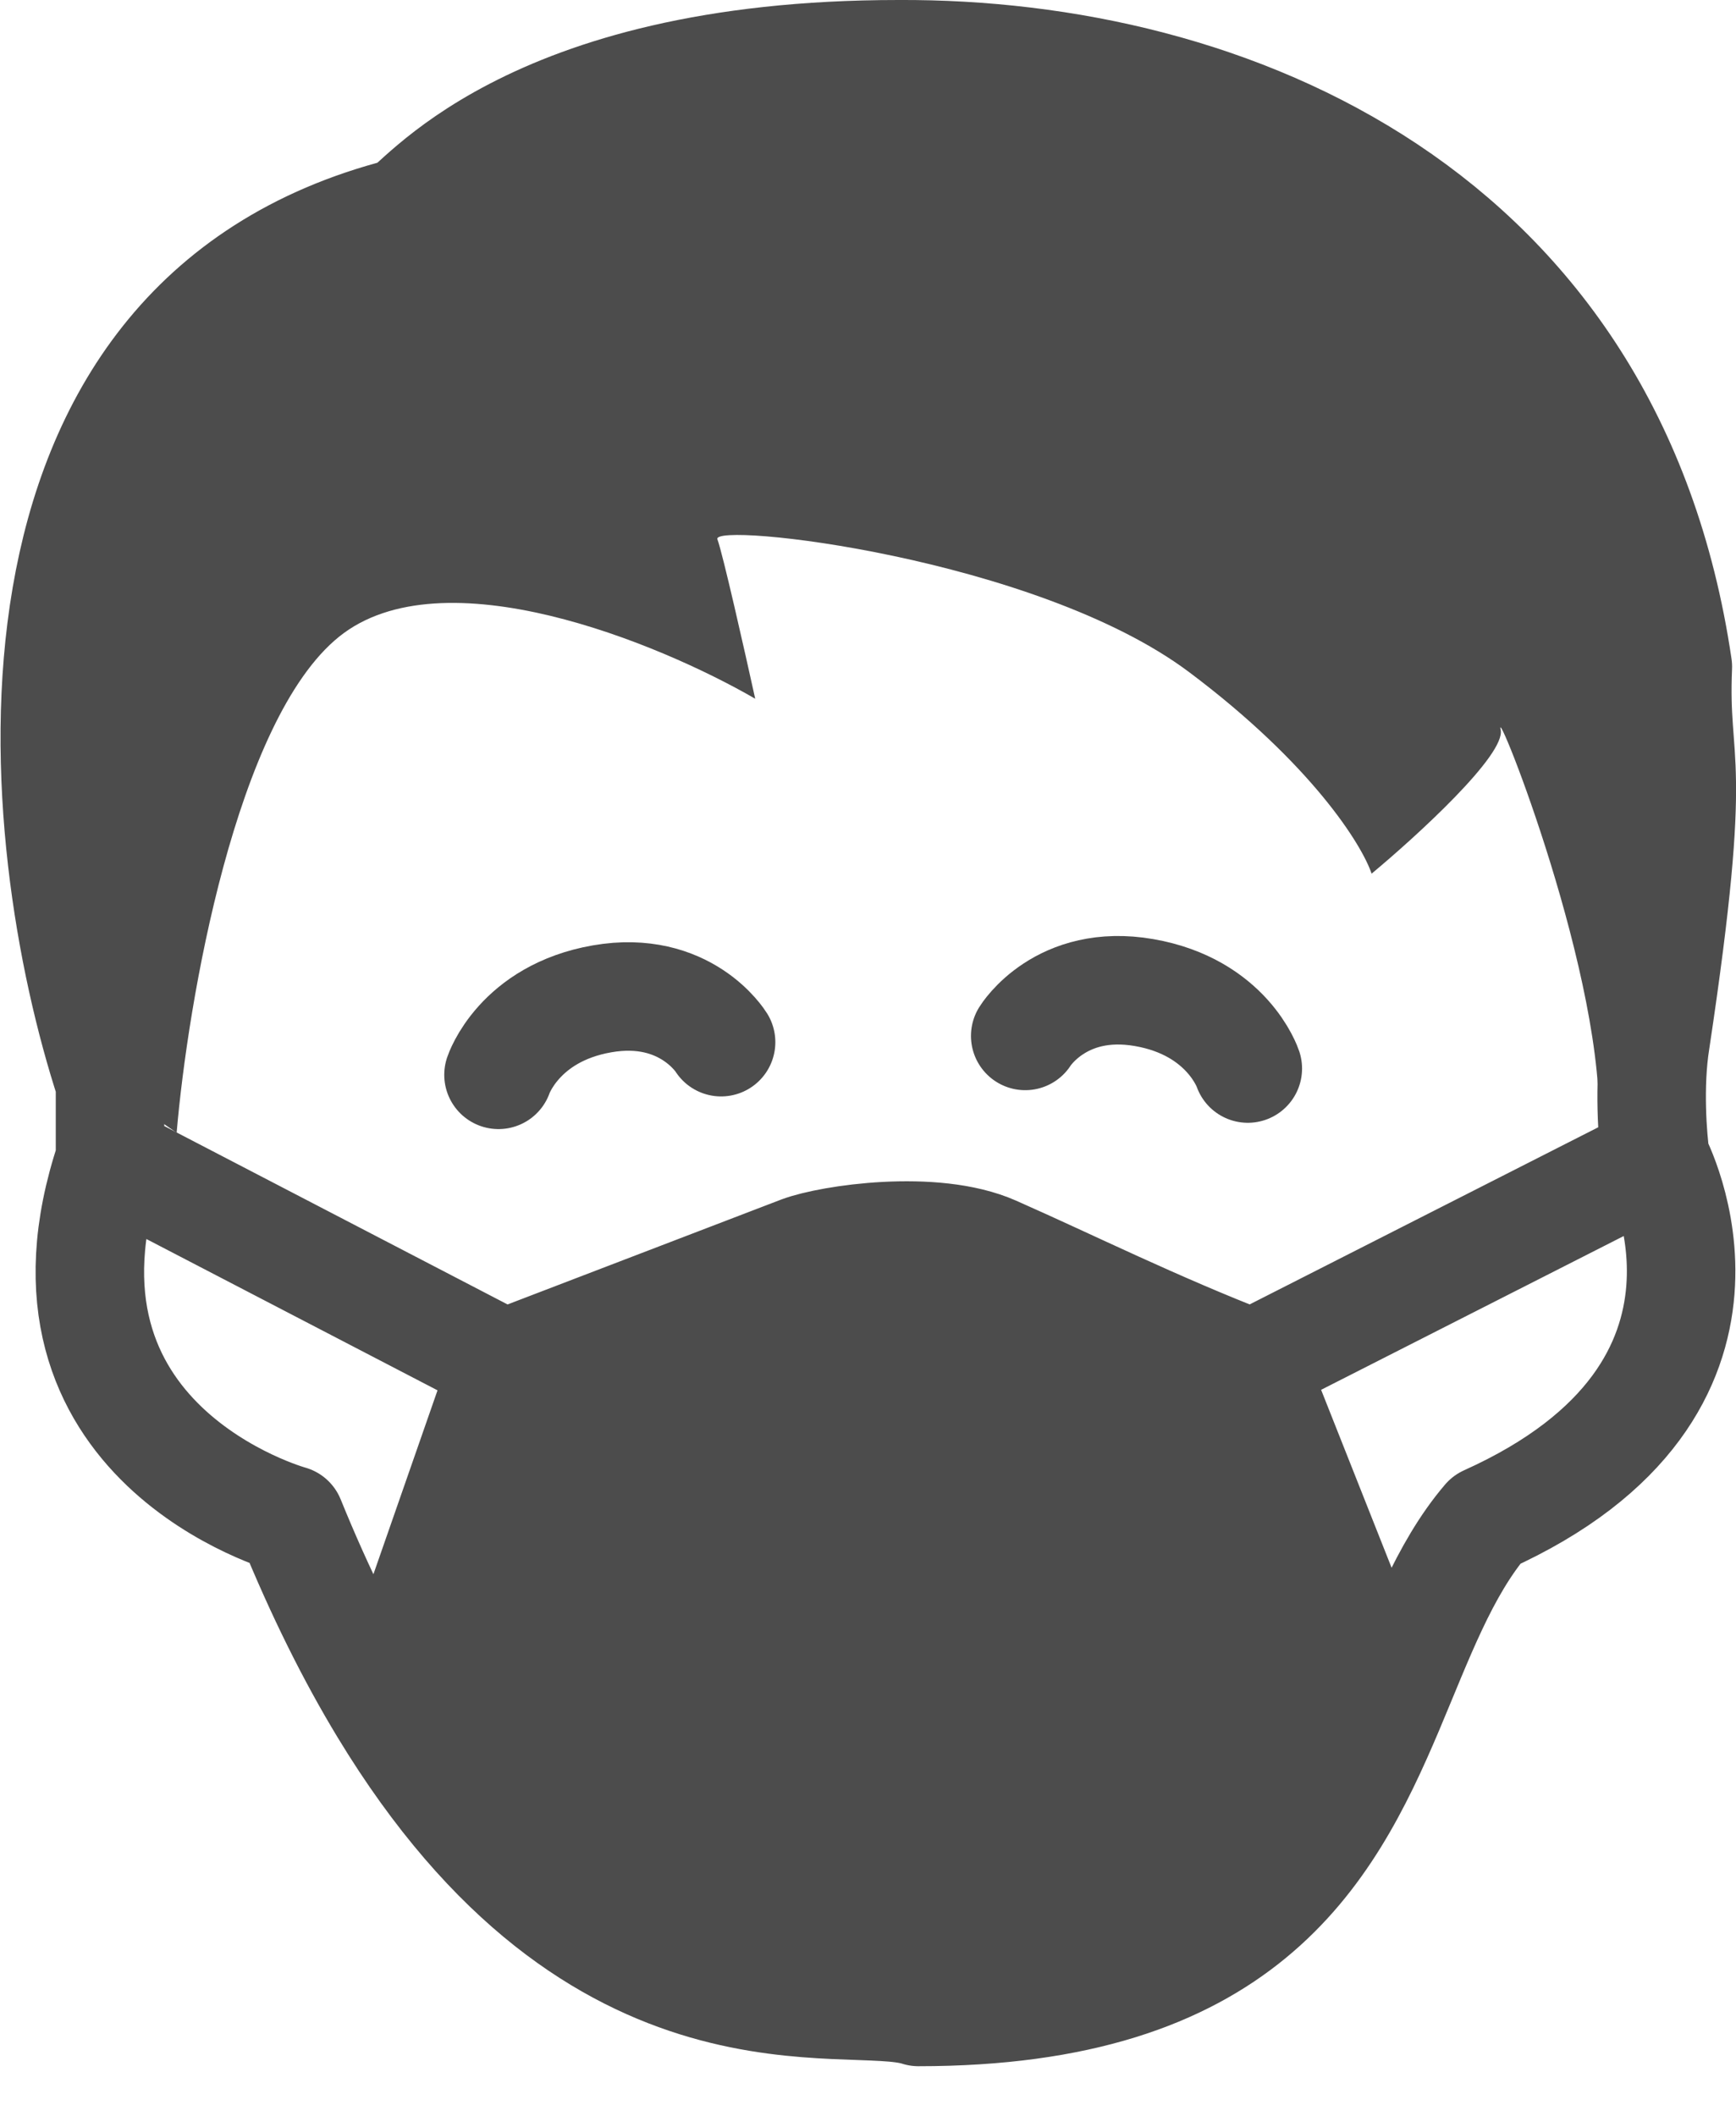 <svg width="32" height="39" viewBox="0 0 32 39" fill="none" xmlns="http://www.w3.org/2000/svg">
<g opacity="0.7">
<path d="M7.391 4.062C-0.452 6.054 0.541 15.532 2.017 20.022L3.256 20.879C3.461 18.471 4.347 13.271 6.25 11.736C8.154 10.201 12.157 11.858 13.921 12.879C13.729 12.008 13.322 10.201 13.224 9.94C13.101 9.613 19.089 10.267 21.92 12.389C24.184 14.087 25.105 15.573 25.283 16.103C26.117 15.409 27.761 13.907 27.662 13.45C27.539 12.879 29.631 18.103 29.467 20.879L30.485 20.552V19.246C31.305 13.818 30.813 14.335 30.895 12.389C29.664 4.062 22.65 1.133 16.538 1.164C9.606 1.164 7.678 3.989 7.391 4.062Z" fill="black"/>
<path d="M14.733 23.083L9.278 25.165L7.061 31.492C11.032 38.015 15.586 36.616 16.907 37.043C22.852 37.043 24.426 34.203 25.578 31.492L23.06 25.165C21.255 24.471 19.738 23.713 18.302 23.083C17.186 22.593 15.28 22.879 14.733 23.083Z" fill="black"/>
<path d="M30.518 21.362C30.463 20.979 30.386 20.007 30.518 19.186C31.339 13.726 30.846 14.246 30.928 12.289C29.697 3.915 22.677 0.969 16.56 1C9.623 1 7.693 3.841 7.406 3.915C-0.443 5.918 0.55 15.45 2.028 19.966V21.362M30.518 21.362C30.518 21.362 32.776 25.59 27.398 28.012C26.612 28.931 26.158 30.201 25.608 31.501M30.518 21.362L23.087 25.138M2.028 21.362C0.263 26.616 5.353 28.012 5.353 28.012C5.906 29.373 6.485 30.525 7.076 31.501M2.028 21.362L9.294 25.138M9.294 25.138L14.754 23.045C15.302 22.84 17.209 22.552 18.326 23.045C19.762 23.679 21.281 24.44 23.087 25.138M9.294 25.138L7.076 31.501M23.087 25.138L25.608 31.501M7.076 31.501C11.05 38.062 15.608 36.655 16.93 37.084C22.879 37.084 24.454 34.229 25.608 31.501" stroke="black" stroke-width="2" stroke-linecap="round" stroke-linejoin="round"/>
<path d="M9.189 19.811C9.189 19.811 9.563 18.677 11.1 18.41C12.638 18.143 13.292 19.209 13.292 19.209" stroke="black" stroke-width="2" stroke-linecap="round" stroke-linejoin="round"/>
<path d="M23.001 19.695C23.001 19.695 22.627 18.562 21.09 18.295C19.552 18.028 18.898 19.094 18.898 19.094" stroke="black" stroke-width="2" stroke-linecap="round" stroke-linejoin="round"/>
</g>
</svg>
